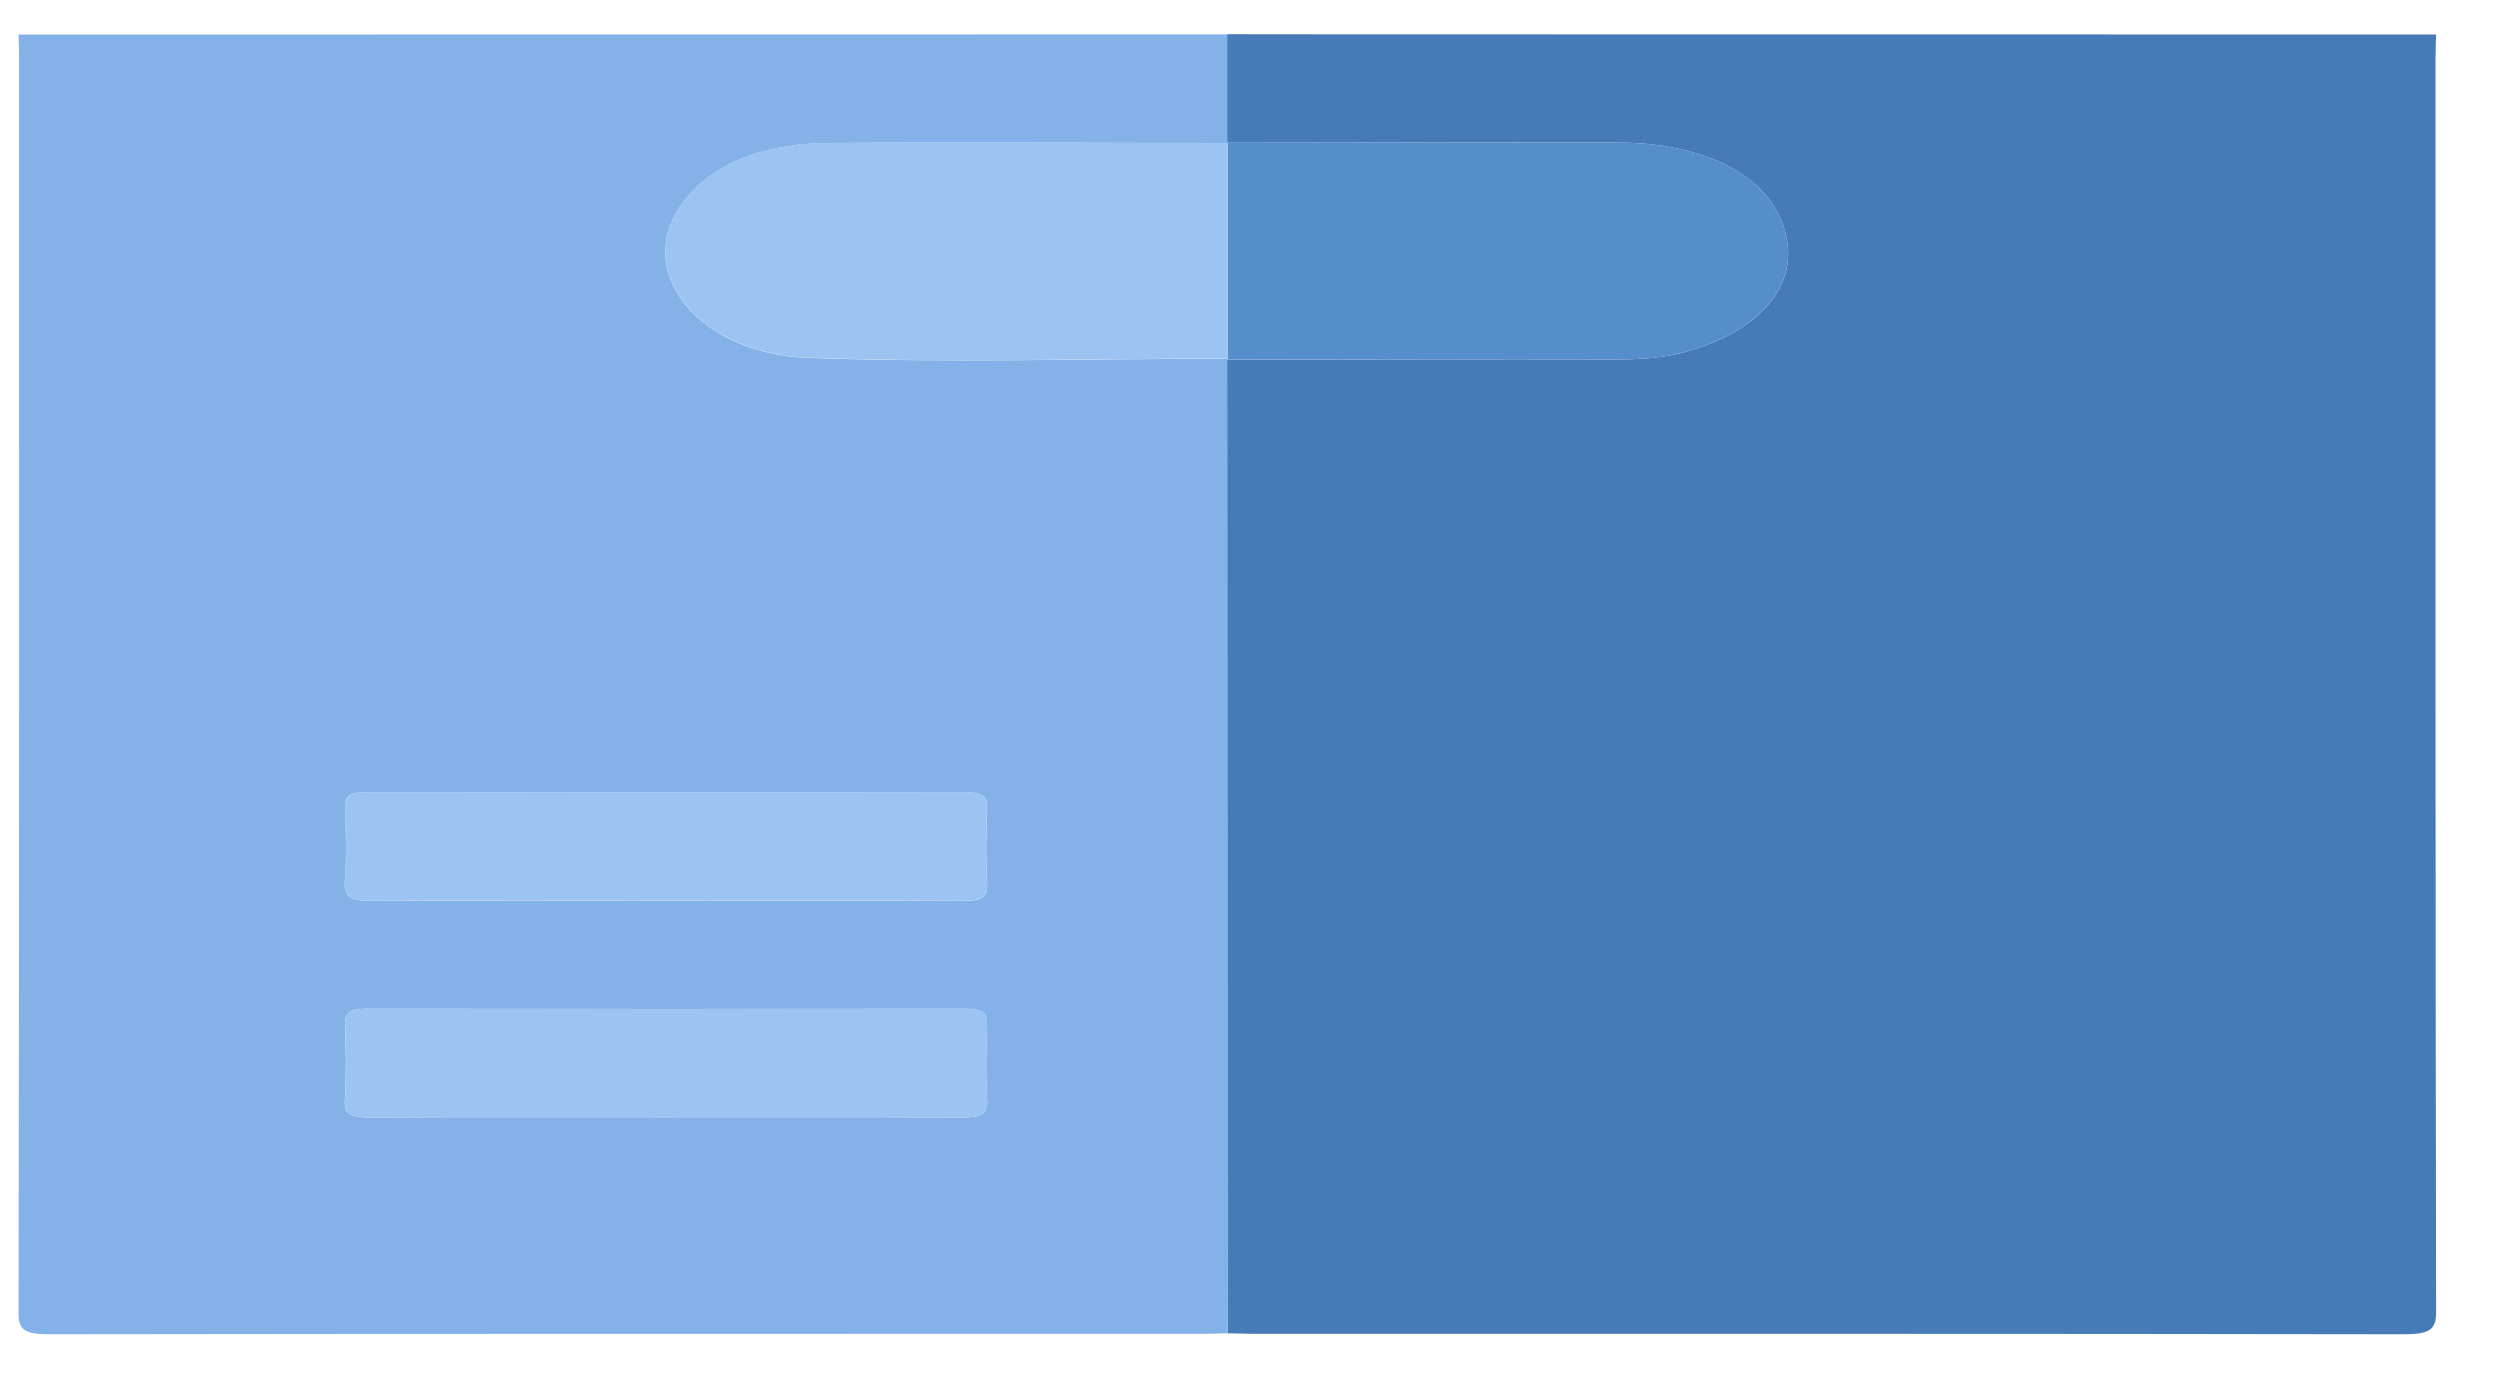 <svg width="38" height="21" viewBox="0 0 38 21" fill="none" xmlns="http://www.w3.org/2000/svg">
<path d="M37.029 0.524C37.026 0.643 37.02 0.762 37.02 0.881C37.02 7.233 37.017 13.585 37.029 19.937C37.03 20.211 36.937 20.282 36.524 20.281C30.703 20.271 24.883 20.274 19.064 20.274C18.928 20.274 18.793 20.268 18.658 20.266C18.656 15.333 18.654 10.399 18.652 5.467C20.626 5.465 22.599 5.458 24.573 5.463C24.941 5.464 25.297 5.44 25.633 5.345C26.686 5.049 27.27 4.419 27.169 3.693C27.036 2.722 25.969 2.166 24.573 2.167C22.599 2.168 20.626 2.163 18.652 2.161C18.652 1.615 18.652 1.07 18.652 0.524L18.659 0.52C19.335 0.52 20.011 0.521 20.686 0.522C26.134 0.522 31.582 0.523 37.029 0.524Z" fill="#467BB7"/>
<path d="M18.653 0.523C18.653 1.069 18.653 1.615 18.653 2.16L18.66 2.176C16.643 2.173 14.627 2.158 12.611 2.174C11.739 2.181 10.988 2.403 10.501 2.93C9.507 4.005 10.54 5.377 12.287 5.44C14.406 5.516 16.536 5.454 18.66 5.452L18.653 5.468C18.654 10.401 18.657 15.334 18.658 20.266C18.537 20.269 18.415 20.274 18.293 20.274C12.446 20.275 6.598 20.272 0.751 20.281C0.381 20.281 0.282 20.218 0.282 19.965C0.293 13.604 0.291 7.242 0.29 0.881C0.29 0.762 0.285 0.643 0.281 0.525C6.405 0.525 12.528 0.524 18.653 0.523ZM10.106 13.69C11.608 13.69 13.109 13.685 14.611 13.695C14.91 13.696 15.018 13.642 15.005 13.433C14.983 13.051 14.989 12.666 15.004 12.283C15.01 12.111 14.943 12.041 14.666 12.041C11.636 12.046 8.605 12.046 5.575 12.041C5.333 12.041 5.238 12.09 5.245 12.26C5.259 12.643 5.27 13.027 5.241 13.41C5.223 13.65 5.362 13.697 5.684 13.695C7.157 13.684 8.632 13.69 10.106 13.69ZM10.102 16.982C11.604 16.982 13.105 16.978 14.607 16.986C14.9 16.988 15.018 16.941 15.005 16.728C14.982 16.345 14.99 15.961 15.003 15.577C15.009 15.409 14.952 15.332 14.67 15.333C11.64 15.338 8.609 15.338 5.579 15.333C5.299 15.332 5.238 15.407 5.244 15.576C5.258 15.96 5.265 16.344 5.241 16.727C5.228 16.938 5.343 16.988 5.638 16.986C7.126 16.978 8.614 16.982 10.102 16.982Z" fill="#84B2E8"/>
<path d="M18.652 2.16C20.626 2.162 22.599 2.168 24.573 2.166C25.969 2.165 27.036 2.721 27.169 3.692C27.27 4.418 26.686 5.048 25.633 5.345C25.296 5.44 24.941 5.464 24.573 5.462C22.599 5.458 20.626 5.464 18.652 5.466L18.66 5.451C18.66 4.359 18.66 3.266 18.66 2.174L18.652 2.16Z" fill="#568ECC"/>
<path d="M18.66 2.173C18.66 3.265 18.66 4.358 18.66 5.449C16.535 5.452 14.406 5.514 12.288 5.437C10.541 5.374 9.507 4.002 10.501 2.927C10.988 2.4 11.739 2.178 12.611 2.171C14.628 2.155 16.644 2.17 18.66 2.173Z" fill="#9CC4F2"/>
<path d="M10.106 13.689C8.632 13.689 7.157 13.683 5.683 13.693C5.36 13.695 5.222 13.648 5.24 13.409C5.268 13.026 5.258 12.641 5.243 12.258C5.237 12.088 5.332 12.039 5.574 12.04C8.604 12.043 11.634 12.045 14.664 12.039C14.941 12.039 15.009 12.109 15.002 12.281C14.988 12.664 14.982 13.049 15.004 13.432C15.016 13.641 14.909 13.695 14.61 13.693C13.11 13.684 11.608 13.689 10.106 13.689Z" fill="#9CC4F2"/>
<path d="M10.104 16.982C8.616 16.982 7.128 16.977 5.64 16.985C5.345 16.987 5.23 16.938 5.243 16.726C5.267 16.343 5.259 15.959 5.246 15.576C5.24 15.406 5.3 15.332 5.581 15.332C8.611 15.338 11.642 15.338 14.672 15.332C14.954 15.332 15.011 15.409 15.005 15.577C14.992 15.96 14.983 16.345 15.007 16.727C15.02 16.94 14.902 16.987 14.609 16.985C13.107 16.977 11.606 16.982 10.104 16.982Z" fill="#9CC4F2"/>
</svg>
